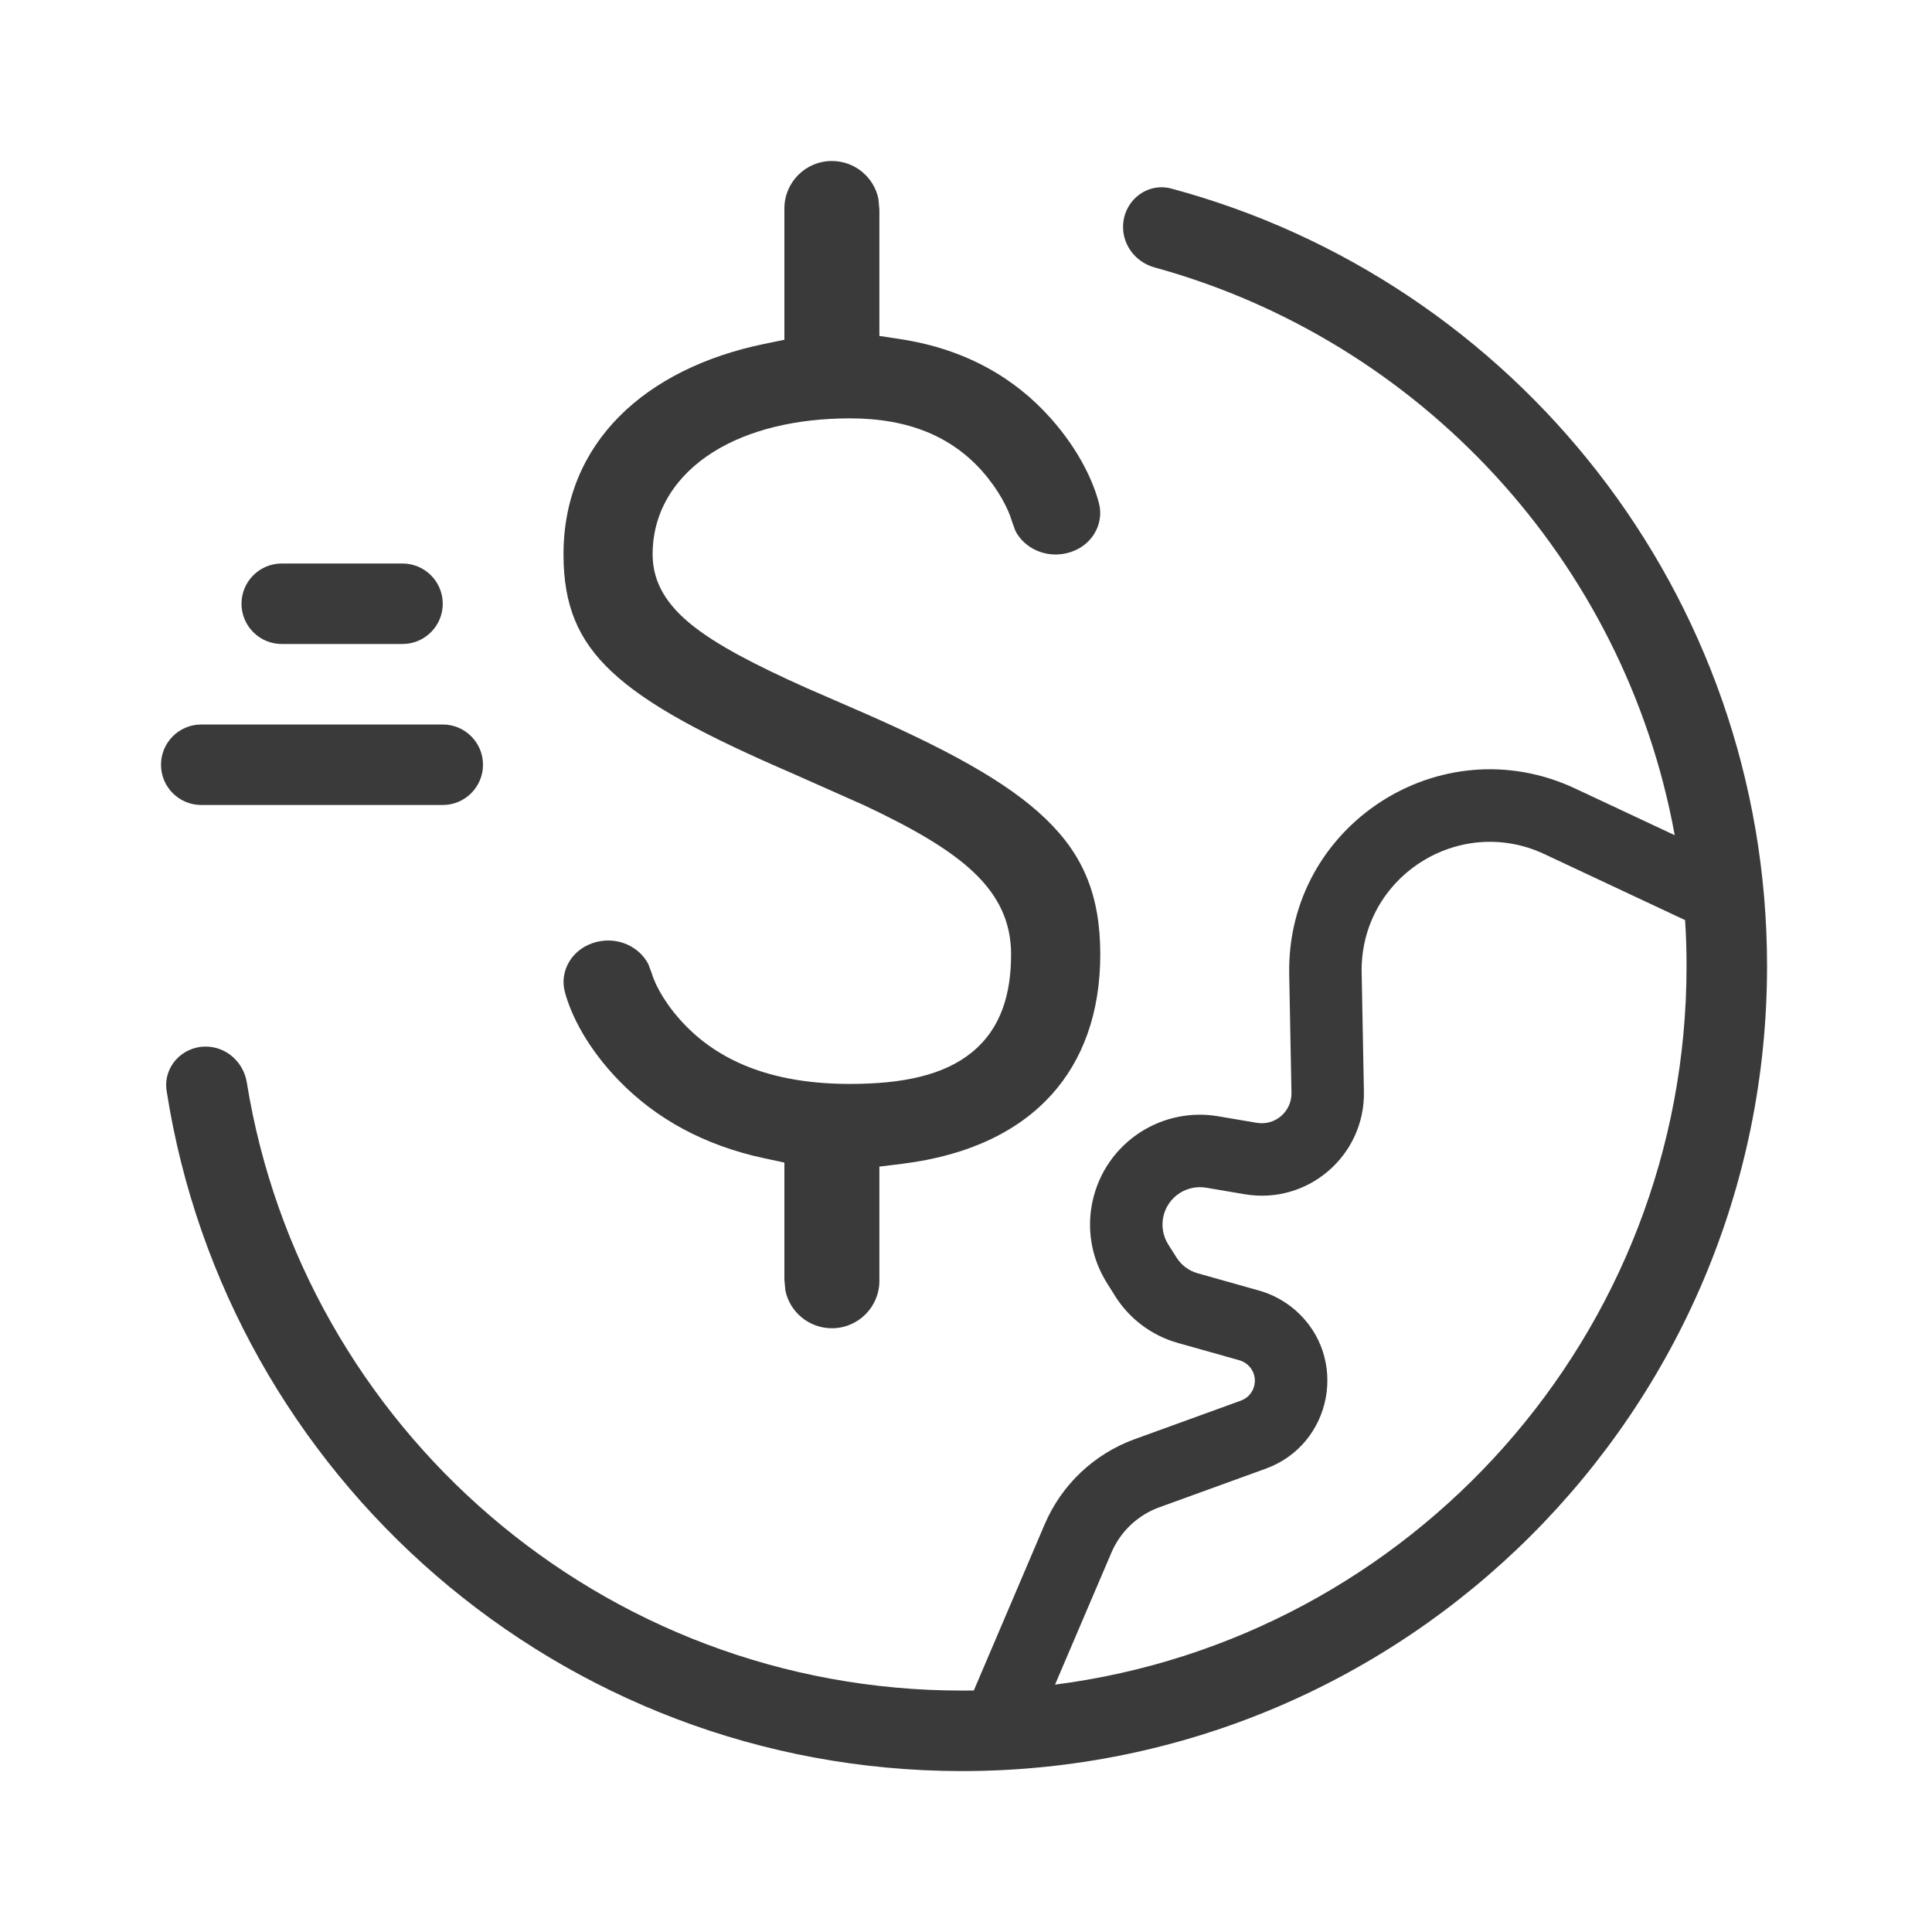 <svg width="24" height="24" viewBox="0 0 24 24" fill="none" xmlns="http://www.w3.org/2000/svg">
<path fill-rule="evenodd" clip-rule="evenodd" d="M9.744 2.589C9.744 2.264 10.008 2 10.334 2C10.619 2 10.857 2.202 10.912 2.47L10.924 2.603V4.173L11.199 4.215C11.988 4.338 12.606 4.691 13.057 5.201C13.404 5.593 13.581 5.978 13.652 6.253C13.72 6.515 13.557 6.8 13.251 6.872C12.982 6.936 12.72 6.805 12.613 6.593L12.571 6.477C12.527 6.322 12.404 6.083 12.203 5.855C11.825 5.429 11.295 5.197 10.559 5.197C9.897 5.197 9.3 5.338 8.857 5.617C8.406 5.901 8.107 6.337 8.107 6.886C8.107 7.238 8.286 7.518 8.601 7.769C8.904 8.011 9.369 8.256 10.027 8.55L10.567 8.785C11.737 9.29 12.512 9.709 12.996 10.178C13.459 10.625 13.668 11.128 13.668 11.855C13.668 12.575 13.455 13.167 13.058 13.604C12.661 14.041 12.053 14.352 11.209 14.457L10.924 14.492V15.911C10.924 16.236 10.66 16.5 10.334 16.5C10.049 16.5 9.811 16.298 9.756 16.03L9.744 15.896V14.442L9.488 14.387C8.741 14.226 8.148 13.893 7.7 13.435C7.297 13.023 7.095 12.614 7.017 12.323C6.946 12.062 7.107 11.776 7.412 11.701C7.68 11.634 7.943 11.763 8.053 11.975L8.096 12.09C8.145 12.255 8.285 12.504 8.519 12.743C8.975 13.209 9.636 13.465 10.559 13.465C11.211 13.465 11.725 13.358 12.075 13.071C12.443 12.77 12.56 12.334 12.56 11.855C12.56 11.467 12.414 11.139 12.1 10.84C11.804 10.557 11.354 10.295 10.736 10.004L9.863 9.616L9.859 9.614C8.757 9.139 8.043 8.76 7.6 8.345C7.182 7.953 7 7.522 7 6.886C7 5.499 8.016 4.58 9.485 4.274L9.744 4.221V2.589ZM2.555 13.001C2.258 13.001 2.024 13.258 2.07 13.552C2.816 18.338 6.955 22.001 11.951 22.001C17.474 22.001 21.951 17.523 21.951 12.001C21.951 7.378 18.814 3.488 14.553 2.343C14.244 2.26 13.951 2.5 13.951 2.82C13.951 3.056 14.115 3.259 14.342 3.322C17.642 4.229 20.183 6.967 20.804 10.375L19.567 9.795C17.895 9.011 15.981 10.253 16.015 12.1L16.043 13.577C16.047 13.808 15.84 13.987 15.612 13.948L15.134 13.867C14.803 13.81 14.463 13.878 14.178 14.057C13.541 14.459 13.349 15.301 13.751 15.938L13.853 16.101C14.031 16.384 14.308 16.591 14.63 16.682L15.397 16.898C15.434 16.909 15.469 16.928 15.499 16.954C15.649 17.086 15.603 17.331 15.415 17.399L14.095 17.878C13.593 18.06 13.188 18.443 12.978 18.934L12.097 21C12.048 21 11.999 21.001 11.951 21.001C7.472 21.001 3.758 17.73 3.066 13.447C3.025 13.194 2.812 13.001 2.555 13.001ZM19.185 10.61L20.933 11.43C20.945 11.618 20.951 11.809 20.951 12.001C20.951 16.58 17.531 20.36 13.106 20.927L13.806 19.288C13.918 19.025 14.134 18.821 14.402 18.724L15.722 18.245C16.553 17.944 16.758 16.861 16.093 16.277C15.962 16.163 15.808 16.079 15.641 16.032L14.874 15.816C14.767 15.785 14.674 15.716 14.615 15.621L14.512 15.459C14.376 15.242 14.441 14.955 14.658 14.819C14.755 14.758 14.87 14.735 14.983 14.754L15.461 14.835C16.245 14.969 16.958 14.355 16.943 13.56L16.915 12.083C16.893 10.903 18.116 10.109 19.185 10.61ZM3 7.5C3 7.224 3.224 7 3.5 7H5C5.276 7 5.5 7.224 5.5 7.5C5.5 7.776 5.276 8 5 8H3.5C3.224 8 3 7.776 3 7.5ZM2 9.5C2 9.224 2.224 9 2.5 9H5.5C5.776 9 6 9.224 6 9.5C6 9.776 5.776 10 5.5 10H2.5C2.224 10 2 9.776 2 9.5Z" fill="#3A3A3A"/>
</svg>
